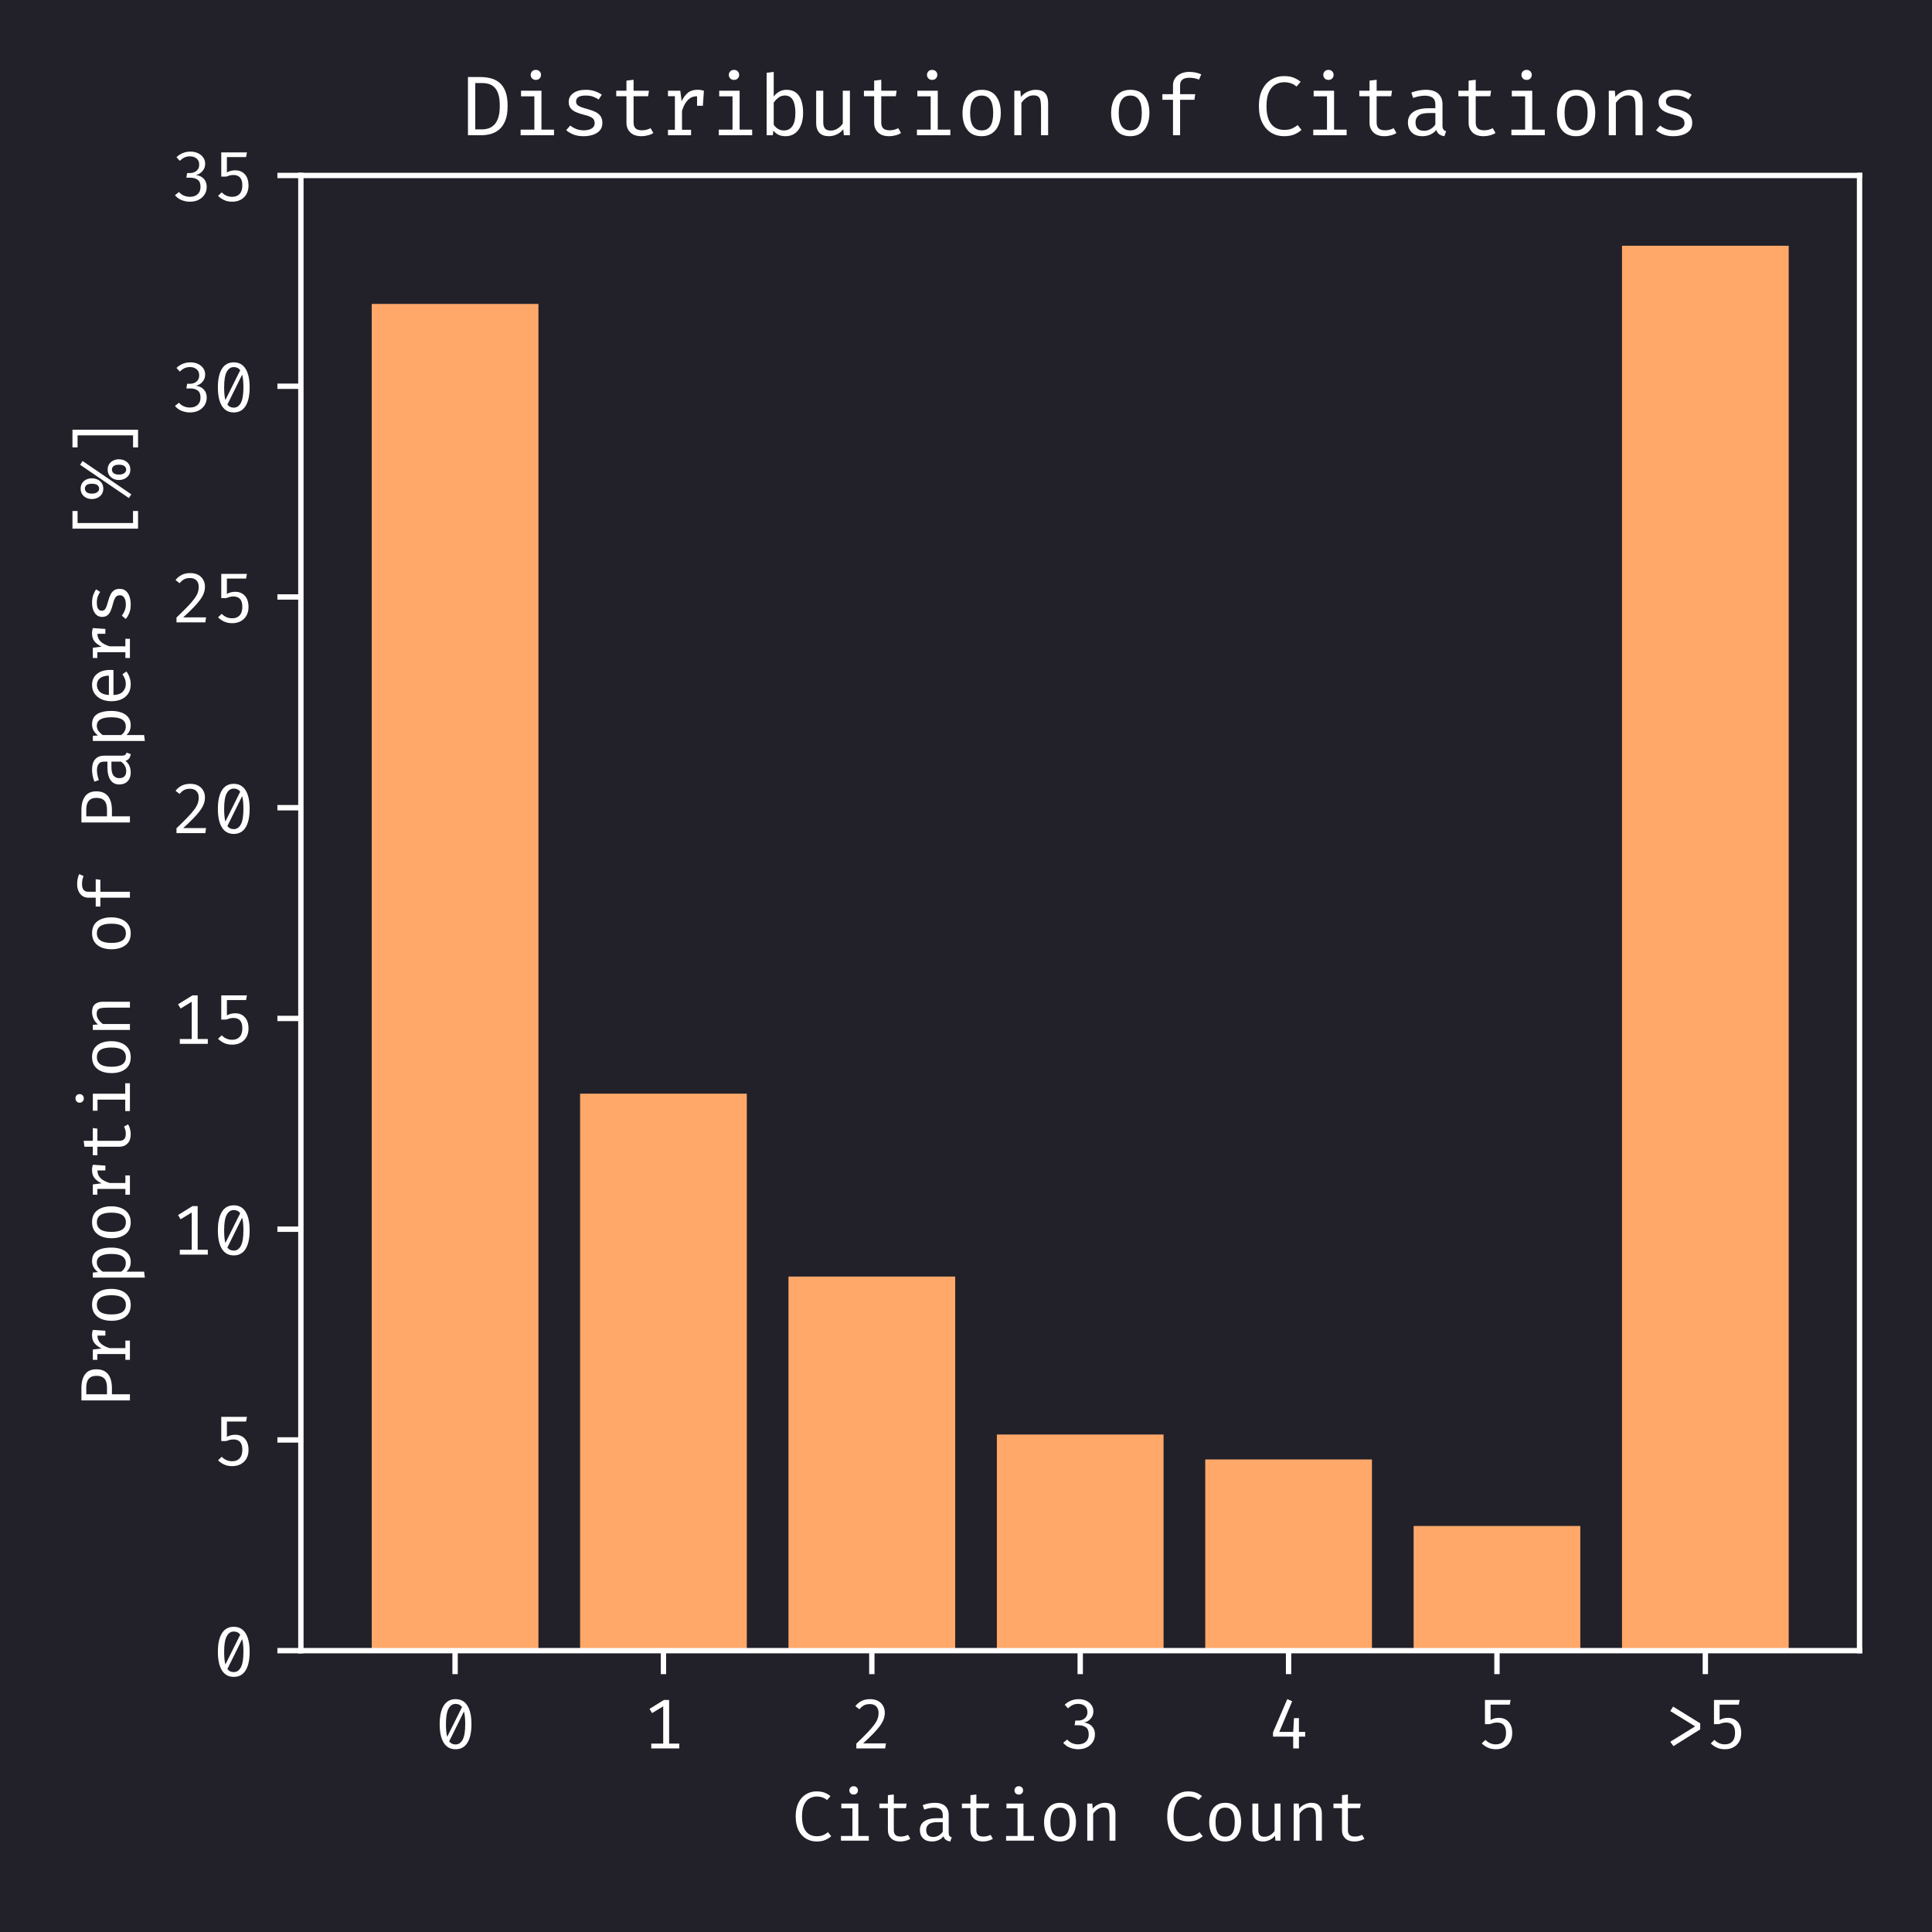 <?xml version="1.0" encoding="utf-8" standalone="no"?>
<!DOCTYPE svg PUBLIC "-//W3C//DTD SVG 1.1//EN"
  "http://www.w3.org/Graphics/SVG/1.1/DTD/svg11.dtd">
<svg xmlns:xlink="http://www.w3.org/1999/xlink" width="288pt" height="288pt" viewBox="0 0 288 288" xmlns="http://www.w3.org/2000/svg" version="1.1">
 <defs>
  <style type="text/css">*{stroke-linejoin: round; stroke-linecap: butt}</style>
 </defs>
 <g id="figure_1">
  <g id="patch_1">
   <path d="M 0 288 
L 288 288 
L 288 0 
L 0 0 
z
" style="fill: #222129"/>
  </g>
  <g id="axes_1">
   <g id="patch_2">
    <path d="M 44.851 246.062 
L 277.2 246.062 
L 277.2 26.16 
L 44.851 26.16 
z
" style="fill: #222129"/>
   </g>
   <g id="patch_3">
    <path d="M 55.413 246.062 
L 80.263 246.062 
L 80.263 45.306 
L 55.413 45.306 
z
" clip-path="url(#p6e872b5654)" style="fill: #ffa86a"/>
   </g>
   <g id="patch_4">
    <path d="M 86.475 246.062 
L 111.325 246.062 
L 111.325 163.034 
L 86.475 163.034 
z
" clip-path="url(#p6e872b5654)" style="fill: #ffa86a"/>
   </g>
   <g id="patch_5">
    <path d="M 117.538 246.062 
L 142.388 246.062 
L 142.388 190.297 
L 117.538 190.297 
z
" clip-path="url(#p6e872b5654)" style="fill: #ffa86a"/>
   </g>
   <g id="patch_6">
    <path d="M 148.601 246.062 
L 173.451 246.062 
L 173.451 213.842 
L 148.601 213.842 
z
" clip-path="url(#p6e872b5654)" style="fill: #ffa86a"/>
   </g>
   <g id="patch_7">
    <path d="M 179.663 246.062 
L 204.513 246.062 
L 204.513 217.56 
L 179.663 217.56 
z
" clip-path="url(#p6e872b5654)" style="fill: #ffa86a"/>
   </g>
   <g id="patch_8">
    <path d="M 210.726 246.062 
L 235.576 246.062 
L 235.576 227.474 
L 210.726 227.474 
z
" clip-path="url(#p6e872b5654)" style="fill: #ffa86a"/>
   </g>
   <g id="patch_9">
    <path d="M 241.789 246.062 
L 266.639 246.062 
L 266.639 36.632 
L 241.789 36.632 
z
" clip-path="url(#p6e872b5654)" style="fill: #ffa86a"/>
   </g>
   <g id="matplotlib.axis_1">
    <g id="xtick_1">
     <g id="line2d_1">
      <defs>
       <path id="m4896c186ff" d="M 0 0 
L 0 3.5 
" style="stroke: #ffffff; stroke-width: 0.8"/>
      </defs>
      <g>
       <use xlink:href="#m4896c186ff" x="67.838" y="246.062" style="fill: #ffffff; stroke: #ffffff; stroke-width: 0.8"/>
      </g>
     </g>
     <g id="text_1">
      <!-- 0 -->
      <g style="fill: #ffffff" transform="translate(64.76 260.637) scale(0.1 -0.1)">
       <defs>
        <path id="FiraCodeNF-Reg-30" d="M 1969 4592 
Q 2698 4592 3073 3988 
Q 3449 3384 3449 2261 
Q 3449 1136 3073 530 
Q 2698 -75 1969 -75 
Q 1241 -75 865 530 
Q 489 1136 489 2261 
Q 489 3384 865 3988 
Q 1241 4592 1969 4592 
z
M 1969 4149 
Q 1552 4149 1312 3707 
Q 1073 3266 1073 2261 
Q 1073 1510 1188 1080 
L 2570 3856 
Q 2363 4149 1969 4149 
z
M 2869 2261 
Q 2869 3019 2750 3446 
L 1375 660 
Q 1582 371 1969 371 
Q 2389 371 2629 814 
Q 2869 1257 2869 2261 
z
" transform="scale(0.016)"/>
       </defs>
       <use xlink:href="#FiraCodeNF-Reg-30"/>
      </g>
     </g>
    </g>
    <g id="xtick_2">
     <g id="line2d_2">
      <g>
       <use xlink:href="#m4896c186ff" x="98.9" y="246.062" style="fill: #ffffff; stroke: #ffffff; stroke-width: 0.8"/>
      </g>
     </g>
     <g id="text_2">
      <!-- 1 -->
      <g style="fill: #ffffff" transform="translate(95.823 260.637) scale(0.1 -0.1)">
       <defs>
        <path id="FiraCodeNF-Reg-31" d="M 3397 450 
L 3397 0 
L 788 0 
L 788 450 
L 1900 450 
L 1900 3922 
L 863 3292 
L 624 3686 
L 1969 4519 
L 2452 4519 
L 2452 450 
L 3397 450 
z
" transform="scale(0.016)"/>
       </defs>
       <use xlink:href="#FiraCodeNF-Reg-31"/>
      </g>
     </g>
    </g>
    <g id="xtick_3">
     <g id="line2d_3">
      <g>
       <use xlink:href="#m4896c186ff" x="129.963" y="246.062" style="fill: #ffffff; stroke: #ffffff; stroke-width: 0.8"/>
      </g>
     </g>
     <g id="text_3">
      <!-- 2 -->
      <g style="fill: #ffffff" transform="translate(126.886 260.637) scale(0.1 -0.1)">
       <defs>
        <path id="FiraCodeNF-Reg-32" d="M 1769 4592 
Q 2196 4592 2501 4426 
Q 2806 4260 2968 3974 
Q 3131 3689 3131 3331 
Q 3131 3019 3023 2722 
Q 2915 2425 2677 2098 
Q 2439 1772 2051 1375 
Q 1664 978 1106 469 
L 3236 469 
L 3167 0 
L 479 0 
L 479 450 
Q 1119 1063 1524 1486 
Q 1930 1910 2153 2217 
Q 2376 2524 2463 2780 
Q 2550 3036 2550 3312 
Q 2550 3692 2337 3912 
Q 2124 4132 1743 4132 
Q 1408 4132 1194 4017 
Q 981 3902 768 3650 
L 387 3945 
Q 656 4273 983 4432 
Q 1310 4592 1769 4592 
z
" transform="scale(0.016)"/>
       </defs>
       <use xlink:href="#FiraCodeNF-Reg-32"/>
      </g>
     </g>
    </g>
    <g id="xtick_4">
     <g id="line2d_4">
      <g>
       <use xlink:href="#m4896c186ff" x="161.026" y="246.062" style="fill: #ffffff; stroke: #ffffff; stroke-width: 0.8"/>
      </g>
     </g>
     <g id="text_4">
      <!-- 3 -->
      <g style="fill: #ffffff" transform="translate(157.948 260.637) scale(0.1 -0.1)">
       <defs>
        <path id="FiraCodeNF-Reg-33" d="M 1763 4592 
Q 2189 4592 2501 4437 
Q 2813 4283 2982 4027 
Q 3151 3771 3151 3463 
Q 3151 3187 3029 2965 
Q 2908 2744 2708 2599 
Q 2508 2455 2268 2409 
Q 2534 2389 2768 2259 
Q 3003 2130 3149 1890 
Q 3295 1651 3295 1303 
Q 3295 912 3098 599 
Q 2901 286 2548 105 
Q 2196 -75 1726 -75 
Q 1346 -75 971 69 
Q 597 213 338 528 
L 709 830 
Q 903 604 1170 492 
Q 1438 381 1713 381 
Q 2186 381 2452 628 
Q 2718 876 2718 1303 
Q 2718 1785 2450 1972 
Q 2183 2160 1782 2160 
L 1401 2160 
L 1470 2596 
L 1736 2596 
Q 1956 2596 2151 2681 
Q 2347 2767 2471 2941 
Q 2596 3115 2596 3384 
Q 2596 3758 2346 3955 
Q 2097 4152 1743 4152 
Q 1447 4152 1227 4048 
Q 1008 3945 784 3735 
L 479 4073 
Q 768 4345 1093 4468 
Q 1418 4592 1763 4592 
z
" transform="scale(0.016)"/>
       </defs>
       <use xlink:href="#FiraCodeNF-Reg-33"/>
      </g>
     </g>
    </g>
    <g id="xtick_5">
     <g id="line2d_5">
      <g>
       <use xlink:href="#m4896c186ff" x="192.088" y="246.062" style="fill: #ffffff; stroke: #ffffff; stroke-width: 0.8"/>
      </g>
     </g>
     <g id="text_5">
      <!-- 4 -->
      <g style="fill: #ffffff" transform="translate(189.011 260.637) scale(0.1 -0.1)">
       <defs>
        <path id="FiraCodeNF-Reg-34" d="M 2885 2823 
L 2885 1539 
L 3469 1539 
L 3469 1099 
L 2885 1099 
L 2885 0 
L 2353 0 
L 2350 1099 
L 473 1099 
L 473 1500 
L 1799 4592 
L 2258 4398 
L 1057 1539 
L 2353 1539 
L 2425 2823 
L 2885 2823 
z
" transform="scale(0.016)"/>
       </defs>
       <use xlink:href="#FiraCodeNF-Reg-34"/>
      </g>
     </g>
    </g>
    <g id="xtick_6">
     <g id="line2d_6">
      <g>
       <use xlink:href="#m4896c186ff" x="223.151" y="246.062" style="fill: #ffffff; stroke: #ffffff; stroke-width: 0.8"/>
      </g>
     </g>
     <g id="text_6">
      <!-- 5 -->
      <g style="fill: #ffffff" transform="translate(220.074 260.637) scale(0.1 -0.1)">
       <defs>
        <path id="FiraCodeNF-Reg-35" d="M 3197 4519 
L 3115 4080 
L 1329 4080 
L 1329 2655 
Q 1536 2763 1721 2806 
Q 1907 2849 2110 2849 
Q 2662 2849 3003 2478 
Q 3344 2107 3344 1431 
Q 3344 978 3155 640 
Q 2967 302 2624 113 
Q 2281 -75 1815 -75 
Q 1408 -75 1088 69 
Q 768 213 505 469 
L 847 798 
Q 1251 381 1822 381 
Q 2268 381 2517 651 
Q 2767 922 2767 1447 
Q 2767 1812 2658 2022 
Q 2550 2232 2364 2322 
Q 2179 2412 1953 2412 
Q 1753 2412 1598 2373 
Q 1444 2334 1247 2261 
L 804 2261 
L 804 4519 
L 3197 4519 
z
" transform="scale(0.016)"/>
       </defs>
       <use xlink:href="#FiraCodeNF-Reg-35"/>
      </g>
     </g>
    </g>
    <g id="xtick_7">
     <g id="line2d_7">
      <g>
       <use xlink:href="#m4896c186ff" x="254.214" y="246.062" style="fill: #ffffff; stroke: #ffffff; stroke-width: 0.8"/>
      </g>
     </g>
     <g id="text_7">
      <!-- &gt;5 -->
      <g style="fill: #ffffff" transform="translate(248.059 260.637) scale(0.1 -0.1)">
       <defs>
        <path id="FiraCodeNF-Reg-3e" d="M 844 3899 
L 3367 2340 
L 3367 1776 
L 876 217 
L 578 624 
L 2895 2055 
L 578 3482 
L 844 3899 
z
" transform="scale(0.016)"/>
       </defs>
       <use xlink:href="#FiraCodeNF-Reg-3e"/>
       <use xlink:href="#FiraCodeNF-Reg-35" transform="translate(61.538 0)"/>
      </g>
     </g>
    </g>
    <g id="text_8">
     <!-- Citation Count -->
     <g style="fill: #ffffff" transform="translate(117.943 274.387) scale(0.1 -0.1)">
      <defs>
       <path id="FiraCodeNF-Reg-43" d="M 2350 4592 
Q 2793 4592 3091 4480 
Q 3390 4368 3660 4152 
L 3341 3781 
Q 3128 3961 2890 4038 
Q 2652 4116 2393 4116 
Q 2022 4116 1707 3940 
Q 1392 3765 1200 3359 
Q 1008 2954 1008 2261 
Q 1008 1589 1190 1182 
Q 1372 775 1684 594 
Q 1996 414 2380 414 
Q 2757 414 3005 528 
Q 3253 643 3430 791 
L 3725 417 
Q 3518 217 3186 71 
Q 2855 -75 2373 -75 
Q 1822 -75 1378 192 
Q 935 459 676 981 
Q 417 1503 417 2261 
Q 417 3023 681 3543 
Q 945 4063 1385 4327 
Q 1825 4592 2350 4592 
z
" transform="scale(0.016)"/>
       <path id="FiraCodeNF-Reg-69" d="M 1969 5074 
Q 2153 5074 2263 4962 
Q 2373 4851 2373 4690 
Q 2373 4523 2263 4409 
Q 2153 4296 1969 4296 
Q 1795 4296 1683 4409 
Q 1572 4523 1572 4690 
Q 1572 4851 1683 4962 
Q 1795 5074 1969 5074 
z
M 2409 3456 
L 2409 437 
L 3384 437 
L 3384 0 
L 791 0 
L 791 437 
L 1858 437 
L 1858 3019 
L 824 3019 
L 824 3456 
L 2409 3456 
z
" transform="scale(0.016)"/>
       <path id="FiraCodeNF-Reg-74" d="M 3404 174 
Q 3226 56 2973 -9 
Q 2721 -75 2478 -75 
Q 1920 -75 1618 217 
Q 1316 509 1316 968 
L 1316 3029 
L 522 3029 
L 522 3456 
L 1316 3456 
L 1316 4240 
L 1868 4306 
L 1868 3456 
L 3062 3456 
L 2997 3029 
L 1868 3029 
L 1868 975 
Q 1868 686 2020 535 
Q 2173 384 2527 384 
Q 2721 384 2885 430 
Q 3049 476 3190 548 
L 3404 174 
z
" transform="scale(0.016)"/>
       <path id="FiraCodeNF-Reg-61" d="M 3134 755 
Q 3134 545 3203 449 
Q 3272 354 3417 312 
L 3282 -75 
Q 3059 -46 2891 67 
Q 2724 181 2649 410 
Q 2462 171 2181 48 
Q 1900 -75 1566 -75 
Q 1047 -75 748 217 
Q 450 509 450 991 
Q 450 1526 866 1811 
Q 1283 2097 2071 2097 
L 2580 2097 
L 2580 2386 
Q 2580 2760 2361 2916 
Q 2143 3072 1756 3072 
Q 1585 3072 1355 3031 
Q 1126 2990 857 2895 
L 712 3312 
Q 1027 3430 1308 3479 
Q 1589 3528 1841 3528 
Q 2485 3528 2809 3226 
Q 3134 2924 3134 2412 
L 3134 755 
z
M 1707 345 
Q 1963 345 2194 474 
Q 2425 604 2580 834 
L 2580 1723 
L 2081 1723 
Q 1510 1723 1275 1526 
Q 1040 1329 1040 998 
Q 1040 345 1707 345 
z
" transform="scale(0.016)"/>
       <path id="FiraCodeNF-Reg-6f" d="M 1976 3528 
Q 2708 3528 3082 3039 
Q 3456 2550 3456 1730 
Q 3456 1201 3285 794 
Q 3115 387 2783 156 
Q 2452 -75 1969 -75 
Q 1237 -75 860 417 
Q 483 909 483 1723 
Q 483 2255 653 2663 
Q 824 3072 1157 3300 
Q 1490 3528 1976 3528 
z
M 1976 3079 
Q 1529 3079 1301 2747 
Q 1073 2416 1073 1723 
Q 1073 1037 1298 707 
Q 1523 377 1969 377 
Q 2416 377 2640 708 
Q 2865 1040 2865 1730 
Q 2865 2419 2642 2749 
Q 2419 3079 1976 3079 
z
" transform="scale(0.016)"/>
       <path id="FiraCodeNF-Reg-6e" d="M 660 0 
L 660 3456 
L 1129 3456 
L 1172 2977 
Q 1382 3243 1697 3385 
Q 2012 3528 2314 3528 
Q 2823 3528 3054 3259 
Q 3285 2990 3285 2511 
L 3285 0 
L 2734 0 
L 2734 2104 
Q 2734 2458 2694 2674 
Q 2655 2891 2529 2993 
Q 2403 3095 2143 3095 
Q 1940 3095 1761 3006 
Q 1582 2918 1442 2785 
Q 1303 2652 1211 2517 
L 1211 0 
L 660 0 
z
" transform="scale(0.016)"/>
       <path id="FiraCodeNF-Reg-20" transform="scale(0.016)"/>
       <path id="FiraCodeNF-Reg-75" d="M 1211 3456 
L 1211 1008 
Q 1211 666 1352 515 
Q 1493 364 1792 364 
Q 2078 364 2332 526 
Q 2586 689 2727 912 
L 2727 3456 
L 3279 3456 
L 3279 0 
L 2809 0 
L 2764 466 
Q 2560 203 2259 64 
Q 1959 -75 1657 -75 
Q 1155 -75 907 192 
Q 660 459 660 942 
L 660 3456 
L 1211 3456 
z
" transform="scale(0.016)"/>
      </defs>
      <use xlink:href="#FiraCodeNF-Reg-43"/>
      <use xlink:href="#FiraCodeNF-Reg-69" transform="translate(61.538 0)"/>
      <use xlink:href="#FiraCodeNF-Reg-74" transform="translate(123.077 0)"/>
      <use xlink:href="#FiraCodeNF-Reg-61" transform="translate(184.615 0)"/>
      <use xlink:href="#FiraCodeNF-Reg-74" transform="translate(246.154 0)"/>
      <use xlink:href="#FiraCodeNF-Reg-69" transform="translate(307.692 0)"/>
      <use xlink:href="#FiraCodeNF-Reg-6f" transform="translate(369.231 0)"/>
      <use xlink:href="#FiraCodeNF-Reg-6e" transform="translate(430.769 0)"/>
      <use xlink:href="#FiraCodeNF-Reg-20" transform="translate(492.308 0)"/>
      <use xlink:href="#FiraCodeNF-Reg-43" transform="translate(553.846 0)"/>
      <use xlink:href="#FiraCodeNF-Reg-6f" transform="translate(615.385 0)"/>
      <use xlink:href="#FiraCodeNF-Reg-75" transform="translate(676.923 0)"/>
      <use xlink:href="#FiraCodeNF-Reg-6e" transform="translate(738.461 0)"/>
      <use xlink:href="#FiraCodeNF-Reg-74" transform="translate(800 0)"/>
     </g>
    </g>
   </g>
   <g id="matplotlib.axis_2">
    <g id="ytick_1">
     <g id="line2d_8">
      <defs>
       <path id="m812d95cf7c" d="M 0 0 
L -3.5 0 
" style="stroke: #ffffff; stroke-width: 0.8"/>
      </defs>
      <g>
       <use xlink:href="#m812d95cf7c" x="44.851" y="246.062" style="fill: #ffffff; stroke: #ffffff; stroke-width: 0.8"/>
      </g>
     </g>
     <g id="text_9">
      <!-- 0 -->
      <g style="fill: #ffffff" transform="translate(31.697 249.85) scale(0.1 -0.1)">
       <use xlink:href="#FiraCodeNF-Reg-30"/>
      </g>
     </g>
    </g>
    <g id="ytick_2">
     <g id="line2d_9">
      <g>
       <use xlink:href="#m812d95cf7c" x="44.851" y="214.648" style="fill: #ffffff; stroke: #ffffff; stroke-width: 0.8"/>
      </g>
     </g>
     <g id="text_10">
      <!-- 5 -->
      <g style="fill: #ffffff" transform="translate(31.697 218.435) scale(0.1 -0.1)">
       <use xlink:href="#FiraCodeNF-Reg-35"/>
      </g>
     </g>
    </g>
    <g id="ytick_3">
     <g id="line2d_10">
      <g>
       <use xlink:href="#m812d95cf7c" x="44.851" y="183.233" style="fill: #ffffff; stroke: #ffffff; stroke-width: 0.8"/>
      </g>
     </g>
     <g id="text_11">
      <!-- 10 -->
      <g style="fill: #ffffff" transform="translate(25.542 187.021) scale(0.1 -0.1)">
       <use xlink:href="#FiraCodeNF-Reg-31"/>
       <use xlink:href="#FiraCodeNF-Reg-30" transform="translate(61.538 0)"/>
      </g>
     </g>
    </g>
    <g id="ytick_4">
     <g id="line2d_11">
      <g>
       <use xlink:href="#m812d95cf7c" x="44.851" y="151.819" style="fill: #ffffff; stroke: #ffffff; stroke-width: 0.8"/>
      </g>
     </g>
     <g id="text_12">
      <!-- 15 -->
      <g style="fill: #ffffff" transform="translate(25.542 155.606) scale(0.1 -0.1)">
       <use xlink:href="#FiraCodeNF-Reg-31"/>
       <use xlink:href="#FiraCodeNF-Reg-35" transform="translate(61.538 0)"/>
      </g>
     </g>
    </g>
    <g id="ytick_5">
     <g id="line2d_12">
      <g>
       <use xlink:href="#m812d95cf7c" x="44.851" y="120.404" style="fill: #ffffff; stroke: #ffffff; stroke-width: 0.8"/>
      </g>
     </g>
     <g id="text_13">
      <!-- 20 -->
      <g style="fill: #ffffff" transform="translate(25.542 124.191) scale(0.1 -0.1)">
       <use xlink:href="#FiraCodeNF-Reg-32"/>
       <use xlink:href="#FiraCodeNF-Reg-30" transform="translate(61.538 0)"/>
      </g>
     </g>
    </g>
    <g id="ytick_6">
     <g id="line2d_13">
      <g>
       <use xlink:href="#m812d95cf7c" x="44.851" y="88.989" style="fill: #ffffff; stroke: #ffffff; stroke-width: 0.8"/>
      </g>
     </g>
     <g id="text_14">
      <!-- 25 -->
      <g style="fill: #ffffff" transform="translate(25.542 92.777) scale(0.1 -0.1)">
       <use xlink:href="#FiraCodeNF-Reg-32"/>
       <use xlink:href="#FiraCodeNF-Reg-35" transform="translate(61.538 0)"/>
      </g>
     </g>
    </g>
    <g id="ytick_7">
     <g id="line2d_14">
      <g>
       <use xlink:href="#m812d95cf7c" x="44.851" y="57.575" style="fill: #ffffff; stroke: #ffffff; stroke-width: 0.8"/>
      </g>
     </g>
     <g id="text_15">
      <!-- 30 -->
      <g style="fill: #ffffff" transform="translate(25.542 61.362) scale(0.1 -0.1)">
       <use xlink:href="#FiraCodeNF-Reg-33"/>
       <use xlink:href="#FiraCodeNF-Reg-30" transform="translate(61.538 0)"/>
      </g>
     </g>
    </g>
    <g id="ytick_8">
     <g id="line2d_15">
      <g>
       <use xlink:href="#m812d95cf7c" x="44.851" y="26.16" style="fill: #ffffff; stroke: #ffffff; stroke-width: 0.8"/>
      </g>
     </g>
     <g id="text_16">
      <!-- 35 -->
      <g style="fill: #ffffff" transform="translate(25.542 29.948) scale(0.1 -0.1)">
       <use xlink:href="#FiraCodeNF-Reg-33"/>
       <use xlink:href="#FiraCodeNF-Reg-35" transform="translate(61.538 0)"/>
      </g>
     </g>
    </g>
    <g id="text_17">
     <!-- Proportion of Papers [%] -->
     <g style="fill: #ffffff" transform="translate(19.367 209.968) rotate(-90) scale(0.1 -0.1)">
      <defs>
       <path id="FiraCodeNF-Reg-50" d="M 3656 3131 
Q 3656 2603 3431 2284 
Q 3207 1966 2813 1821 
Q 2419 1677 1907 1677 
L 1329 1677 
L 1329 0 
L 758 0 
L 758 4519 
L 1913 4519 
Q 2721 4519 3188 4181 
Q 3656 3843 3656 3131 
z
M 3046 3125 
Q 3046 3472 2908 3679 
Q 2770 3886 2529 3976 
Q 2288 4066 1982 4066 
L 1329 4066 
L 1329 2137 
L 1959 2137 
Q 2275 2137 2521 2222 
Q 2767 2307 2906 2522 
Q 3046 2737 3046 3125 
z
" transform="scale(0.016)"/>
       <path id="FiraCodeNF-Reg-72" d="M 693 0 
L 693 423 
L 1231 423 
L 1231 3033 
L 693 3033 
L 693 3456 
L 1651 3456 
L 1753 2639 
Q 1953 3065 2238 3298 
Q 2524 3531 2993 3531 
Q 3138 3531 3251 3510 
Q 3364 3489 3482 3456 
L 3404 2288 
L 2951 2288 
L 2951 3023 
Q 2937 3023 2921 3023 
Q 2127 3023 1782 1887 
L 1782 423 
L 2485 423 
L 2485 0 
L 693 0 
z
" transform="scale(0.016)"/>
       <path id="FiraCodeNF-Reg-70" d="M 2206 3528 
Q 2665 3528 2939 3305 
Q 3213 3082 3334 2676 
Q 3456 2271 3456 1730 
Q 3456 1208 3310 799 
Q 3164 391 2868 158 
Q 2573 -75 2124 -75 
Q 1556 -75 1211 325 
L 1211 -1323 
L 660 -1392 
L 660 3456 
L 1129 3456 
L 1175 2974 
Q 1365 3239 1628 3383 
Q 1891 3528 2206 3528 
z
M 2074 3085 
Q 1789 3085 1569 2913 
Q 1349 2741 1211 2530 
L 1211 817 
Q 1346 617 1551 500 
Q 1756 384 2002 384 
Q 2432 384 2648 712 
Q 2865 1040 2865 1733 
Q 2865 3085 2074 3085 
z
" transform="scale(0.016)"/>
       <path id="FiraCodeNF-Reg-66" d="M 2701 4917 
Q 2980 4917 3206 4867 
Q 3433 4818 3637 4729 
L 3459 4319 
Q 3292 4391 3103 4427 
Q 2915 4464 2718 4464 
Q 1992 4464 1992 3889 
L 1992 3187 
L 3164 3187 
L 3105 2754 
L 1992 2754 
L 1992 0 
L 1441 0 
L 1441 2754 
L 617 2754 
L 617 3187 
L 1441 3187 
L 1441 3876 
Q 1441 4198 1606 4431 
Q 1772 4664 2057 4790 
Q 2343 4917 2701 4917 
z
" transform="scale(0.016)"/>
       <path id="FiraCodeNF-Reg-65" d="M 1093 1533 
Q 1116 932 1409 658 
Q 1703 384 2104 384 
Q 2370 384 2583 463 
Q 2796 542 3026 696 
L 3285 331 
Q 3046 141 2734 33 
Q 2422 -75 2097 -75 
Q 1592 -75 1239 151 
Q 886 377 700 782 
Q 515 1188 515 1723 
Q 515 2248 700 2655 
Q 886 3062 1226 3295 
Q 1566 3528 2025 3528 
Q 2678 3528 3054 3075 
Q 3430 2622 3430 1835 
Q 3430 1746 3425 1667 
Q 3420 1589 3417 1533 
L 1093 1533 
z
M 2032 3075 
Q 1648 3075 1388 2802 
Q 1129 2530 1096 1959 
L 2898 1959 
Q 2888 2514 2655 2794 
Q 2422 3075 2032 3075 
z
" transform="scale(0.016)"/>
       <path id="FiraCodeNF-Reg-73" d="M 1835 381 
Q 2235 381 2465 528 
Q 2695 676 2695 929 
Q 2695 1083 2637 1198 
Q 2580 1313 2402 1406 
Q 2225 1500 1858 1592 
Q 1500 1680 1236 1796 
Q 972 1913 825 2100 
Q 679 2288 679 2586 
Q 679 3023 1043 3275 
Q 1408 3528 1992 3528 
Q 2409 3528 2719 3416 
Q 3029 3305 3246 3147 
L 3003 2773 
Q 2809 2908 2571 2995 
Q 2334 3082 1999 3082 
Q 1592 3082 1421 2955 
Q 1251 2829 1251 2629 
Q 1251 2475 1334 2374 
Q 1418 2274 1618 2195 
Q 1818 2117 2169 2022 
Q 2508 1930 2760 1805 
Q 3013 1680 3152 1478 
Q 3292 1277 3292 955 
Q 3292 587 3082 359 
Q 2872 131 2539 28 
Q 2206 -75 1835 -75 
Q 1365 -75 1035 61 
Q 706 197 483 391 
L 798 755 
Q 1001 587 1265 484 
Q 1529 381 1835 381 
z
" transform="scale(0.016)"/>
       <path id="FiraCodeNF-Reg-5b" d="M 1208 -758 
L 1208 5353 
L 2852 5353 
L 2852 4877 
L 1730 4877 
L 1730 -289 
L 2852 -289 
L 2852 -758 
L 1208 -758 
z
" transform="scale(0.016)"/>
       <path id="FiraCodeNF-Reg-25" d="M 3312 4641 
L 3666 4411 
L 558 -131 
L 213 98 
L 3312 4641 
z
M 1090 4592 
Q 1398 4592 1611 4447 
Q 1825 4303 1938 4063 
Q 2051 3824 2051 3541 
Q 2051 3262 1938 3019 
Q 1825 2777 1611 2629 
Q 1398 2481 1090 2481 
Q 784 2481 567 2629 
Q 351 2777 236 3019 
Q 121 3262 121 3541 
Q 121 3827 236 4065 
Q 351 4303 567 4447 
Q 784 4592 1090 4592 
z
M 1090 4198 
Q 896 4198 761 4037 
Q 627 3876 627 3541 
Q 627 3220 758 3044 
Q 889 2869 1090 2869 
Q 1287 2869 1416 3029 
Q 1546 3190 1546 3541 
Q 1546 3896 1416 4047 
Q 1287 4198 1090 4198 
z
M 2862 2074 
Q 3171 2074 3384 1928 
Q 3597 1782 3710 1542 
Q 3824 1303 3824 1021 
Q 3824 742 3710 500 
Q 3597 259 3384 110 
Q 3171 -39 2862 -39 
Q 2557 -39 2340 110 
Q 2124 259 2009 500 
Q 1894 742 1894 1021 
Q 1894 1306 2009 1545 
Q 2124 1785 2340 1929 
Q 2557 2074 2862 2074 
z
M 2862 1677 
Q 2668 1677 2533 1521 
Q 2399 1365 2399 1021 
Q 2399 702 2530 525 
Q 2662 348 2862 348 
Q 3059 348 3188 509 
Q 3318 670 3318 1021 
Q 3318 1375 3188 1526 
Q 3059 1677 2862 1677 
z
" transform="scale(0.016)"/>
       <path id="FiraCodeNF-Reg-5d" d="M 2731 5353 
L 2731 -758 
L 1086 -758 
L 1086 -292 
L 2209 -292 
L 2209 4877 
L 1086 4877 
L 1086 5353 
L 2731 5353 
z
" transform="scale(0.016)"/>
      </defs>
      <use xlink:href="#FiraCodeNF-Reg-50"/>
      <use xlink:href="#FiraCodeNF-Reg-72" transform="translate(61.538 0)"/>
      <use xlink:href="#FiraCodeNF-Reg-6f" transform="translate(123.077 0)"/>
      <use xlink:href="#FiraCodeNF-Reg-70" transform="translate(184.615 0)"/>
      <use xlink:href="#FiraCodeNF-Reg-6f" transform="translate(246.154 0)"/>
      <use xlink:href="#FiraCodeNF-Reg-72" transform="translate(307.692 0)"/>
      <use xlink:href="#FiraCodeNF-Reg-74" transform="translate(369.231 0)"/>
      <use xlink:href="#FiraCodeNF-Reg-69" transform="translate(430.769 0)"/>
      <use xlink:href="#FiraCodeNF-Reg-6f" transform="translate(492.308 0)"/>
      <use xlink:href="#FiraCodeNF-Reg-6e" transform="translate(553.846 0)"/>
      <use xlink:href="#FiraCodeNF-Reg-20" transform="translate(615.385 0)"/>
      <use xlink:href="#FiraCodeNF-Reg-6f" transform="translate(676.923 0)"/>
      <use xlink:href="#FiraCodeNF-Reg-66" transform="translate(738.461 0)"/>
      <use xlink:href="#FiraCodeNF-Reg-20" transform="translate(800 0)"/>
      <use xlink:href="#FiraCodeNF-Reg-50" transform="translate(861.538 0)"/>
      <use xlink:href="#FiraCodeNF-Reg-61" transform="translate(923.077 0)"/>
      <use xlink:href="#FiraCodeNF-Reg-70" transform="translate(984.615 0)"/>
      <use xlink:href="#FiraCodeNF-Reg-65" transform="translate(1046.154 0)"/>
      <use xlink:href="#FiraCodeNF-Reg-72" transform="translate(1107.692 0)"/>
      <use xlink:href="#FiraCodeNF-Reg-73" transform="translate(1169.231 0)"/>
      <use xlink:href="#FiraCodeNF-Reg-20" transform="translate(1230.769 0)"/>
      <use xlink:href="#FiraCodeNF-Reg-5b" transform="translate(1292.307 0)"/>
      <use xlink:href="#FiraCodeNF-Reg-25" transform="translate(1353.846 0)"/>
      <use xlink:href="#FiraCodeNF-Reg-5d" transform="translate(1415.384 0)"/>
     </g>
    </g>
   </g>
   <g id="patch_10">
    <path d="M 44.851 246.062 
L 44.851 26.16 
" style="fill: none; stroke: #ffffff; stroke-width: 0.8; stroke-linejoin: miter; stroke-linecap: square"/>
   </g>
   <g id="patch_11">
    <path d="M 277.2 246.062 
L 277.2 26.16 
" style="fill: none; stroke: #ffffff; stroke-width: 0.8; stroke-linejoin: miter; stroke-linecap: square"/>
   </g>
   <g id="patch_12">
    <path d="M 44.851 246.062 
L 277.2 246.062 
" style="fill: none; stroke: #ffffff; stroke-width: 0.8; stroke-linejoin: miter; stroke-linecap: square"/>
   </g>
   <g id="patch_13">
    <path d="M 44.851 26.16 
L 277.2 26.16 
" style="fill: none; stroke: #ffffff; stroke-width: 0.8; stroke-linejoin: miter; stroke-linecap: square"/>
   </g>
   <g id="text_18">
    <!-- Distribution of Citations -->
    <g style="fill: #ffffff" transform="translate(68.705 20.16) scale(0.12 -0.12)">
     <defs>
      <path id="FiraCodeNF-Reg-44" d="M 3627 2281 
Q 3627 1572 3443 1124 
Q 3259 676 2957 431 
Q 2655 187 2295 93 
Q 1936 0 1585 0 
L 548 0 
L 548 4519 
L 1513 4519 
Q 1910 4519 2286 4430 
Q 2662 4342 2965 4104 
Q 3269 3866 3448 3426 
Q 3627 2987 3627 2281 
z
M 3020 2281 
Q 3020 2872 2895 3226 
Q 2770 3581 2566 3758 
Q 2363 3935 2122 3994 
Q 1881 4053 1648 4053 
L 1116 4053 
L 1116 456 
L 1654 456 
Q 1897 456 2140 533 
Q 2383 610 2581 807 
Q 2780 1004 2900 1362 
Q 3020 1720 3020 2281 
z
" transform="scale(0.016)"/>
      <path id="FiraCodeNF-Reg-62" d="M 1211 3006 
Q 1398 3256 1649 3392 
Q 1900 3528 2196 3528 
Q 2659 3528 2944 3305 
Q 3230 3082 3361 2676 
Q 3492 2271 3492 1730 
Q 3492 1208 3336 799 
Q 3180 391 2875 158 
Q 2570 -75 2124 -75 
Q 1523 -75 1182 358 
L 1142 0 
L 660 0 
L 660 4848 
L 1211 4917 
L 1211 3006 
z
M 1992 371 
Q 2425 371 2658 705 
Q 2892 1040 2892 1733 
Q 2892 3085 2078 3085 
Q 1789 3085 1569 2913 
Q 1349 2741 1211 2530 
L 1211 817 
Q 1346 610 1551 490 
Q 1756 371 1992 371 
z
" transform="scale(0.016)"/>
     </defs>
     <use xlink:href="#FiraCodeNF-Reg-44"/>
     <use xlink:href="#FiraCodeNF-Reg-69" transform="translate(61.538 0)"/>
     <use xlink:href="#FiraCodeNF-Reg-73" transform="translate(123.077 0)"/>
     <use xlink:href="#FiraCodeNF-Reg-74" transform="translate(184.615 0)"/>
     <use xlink:href="#FiraCodeNF-Reg-72" transform="translate(246.154 0)"/>
     <use xlink:href="#FiraCodeNF-Reg-69" transform="translate(307.692 0)"/>
     <use xlink:href="#FiraCodeNF-Reg-62" transform="translate(369.231 0)"/>
     <use xlink:href="#FiraCodeNF-Reg-75" transform="translate(430.769 0)"/>
     <use xlink:href="#FiraCodeNF-Reg-74" transform="translate(492.308 0)"/>
     <use xlink:href="#FiraCodeNF-Reg-69" transform="translate(553.846 0)"/>
     <use xlink:href="#FiraCodeNF-Reg-6f" transform="translate(615.385 0)"/>
     <use xlink:href="#FiraCodeNF-Reg-6e" transform="translate(676.923 0)"/>
     <use xlink:href="#FiraCodeNF-Reg-20" transform="translate(738.461 0)"/>
     <use xlink:href="#FiraCodeNF-Reg-6f" transform="translate(800 0)"/>
     <use xlink:href="#FiraCodeNF-Reg-66" transform="translate(861.538 0)"/>
     <use xlink:href="#FiraCodeNF-Reg-20" transform="translate(923.077 0)"/>
     <use xlink:href="#FiraCodeNF-Reg-43" transform="translate(984.615 0)"/>
     <use xlink:href="#FiraCodeNF-Reg-69" transform="translate(1046.154 0)"/>
     <use xlink:href="#FiraCodeNF-Reg-74" transform="translate(1107.692 0)"/>
     <use xlink:href="#FiraCodeNF-Reg-61" transform="translate(1169.231 0)"/>
     <use xlink:href="#FiraCodeNF-Reg-74" transform="translate(1230.769 0)"/>
     <use xlink:href="#FiraCodeNF-Reg-69" transform="translate(1292.307 0)"/>
     <use xlink:href="#FiraCodeNF-Reg-6f" transform="translate(1353.846 0)"/>
     <use xlink:href="#FiraCodeNF-Reg-6e" transform="translate(1415.384 0)"/>
     <use xlink:href="#FiraCodeNF-Reg-73" transform="translate(1476.923 0)"/>
    </g>
   </g>
  </g>
 </g>
 <defs>
  <clipPath id="p6e872b5654">
   <rect x="44.851" y="26.16" width="232.349" height="219.903"/>
  </clipPath>
 </defs>
</svg>
